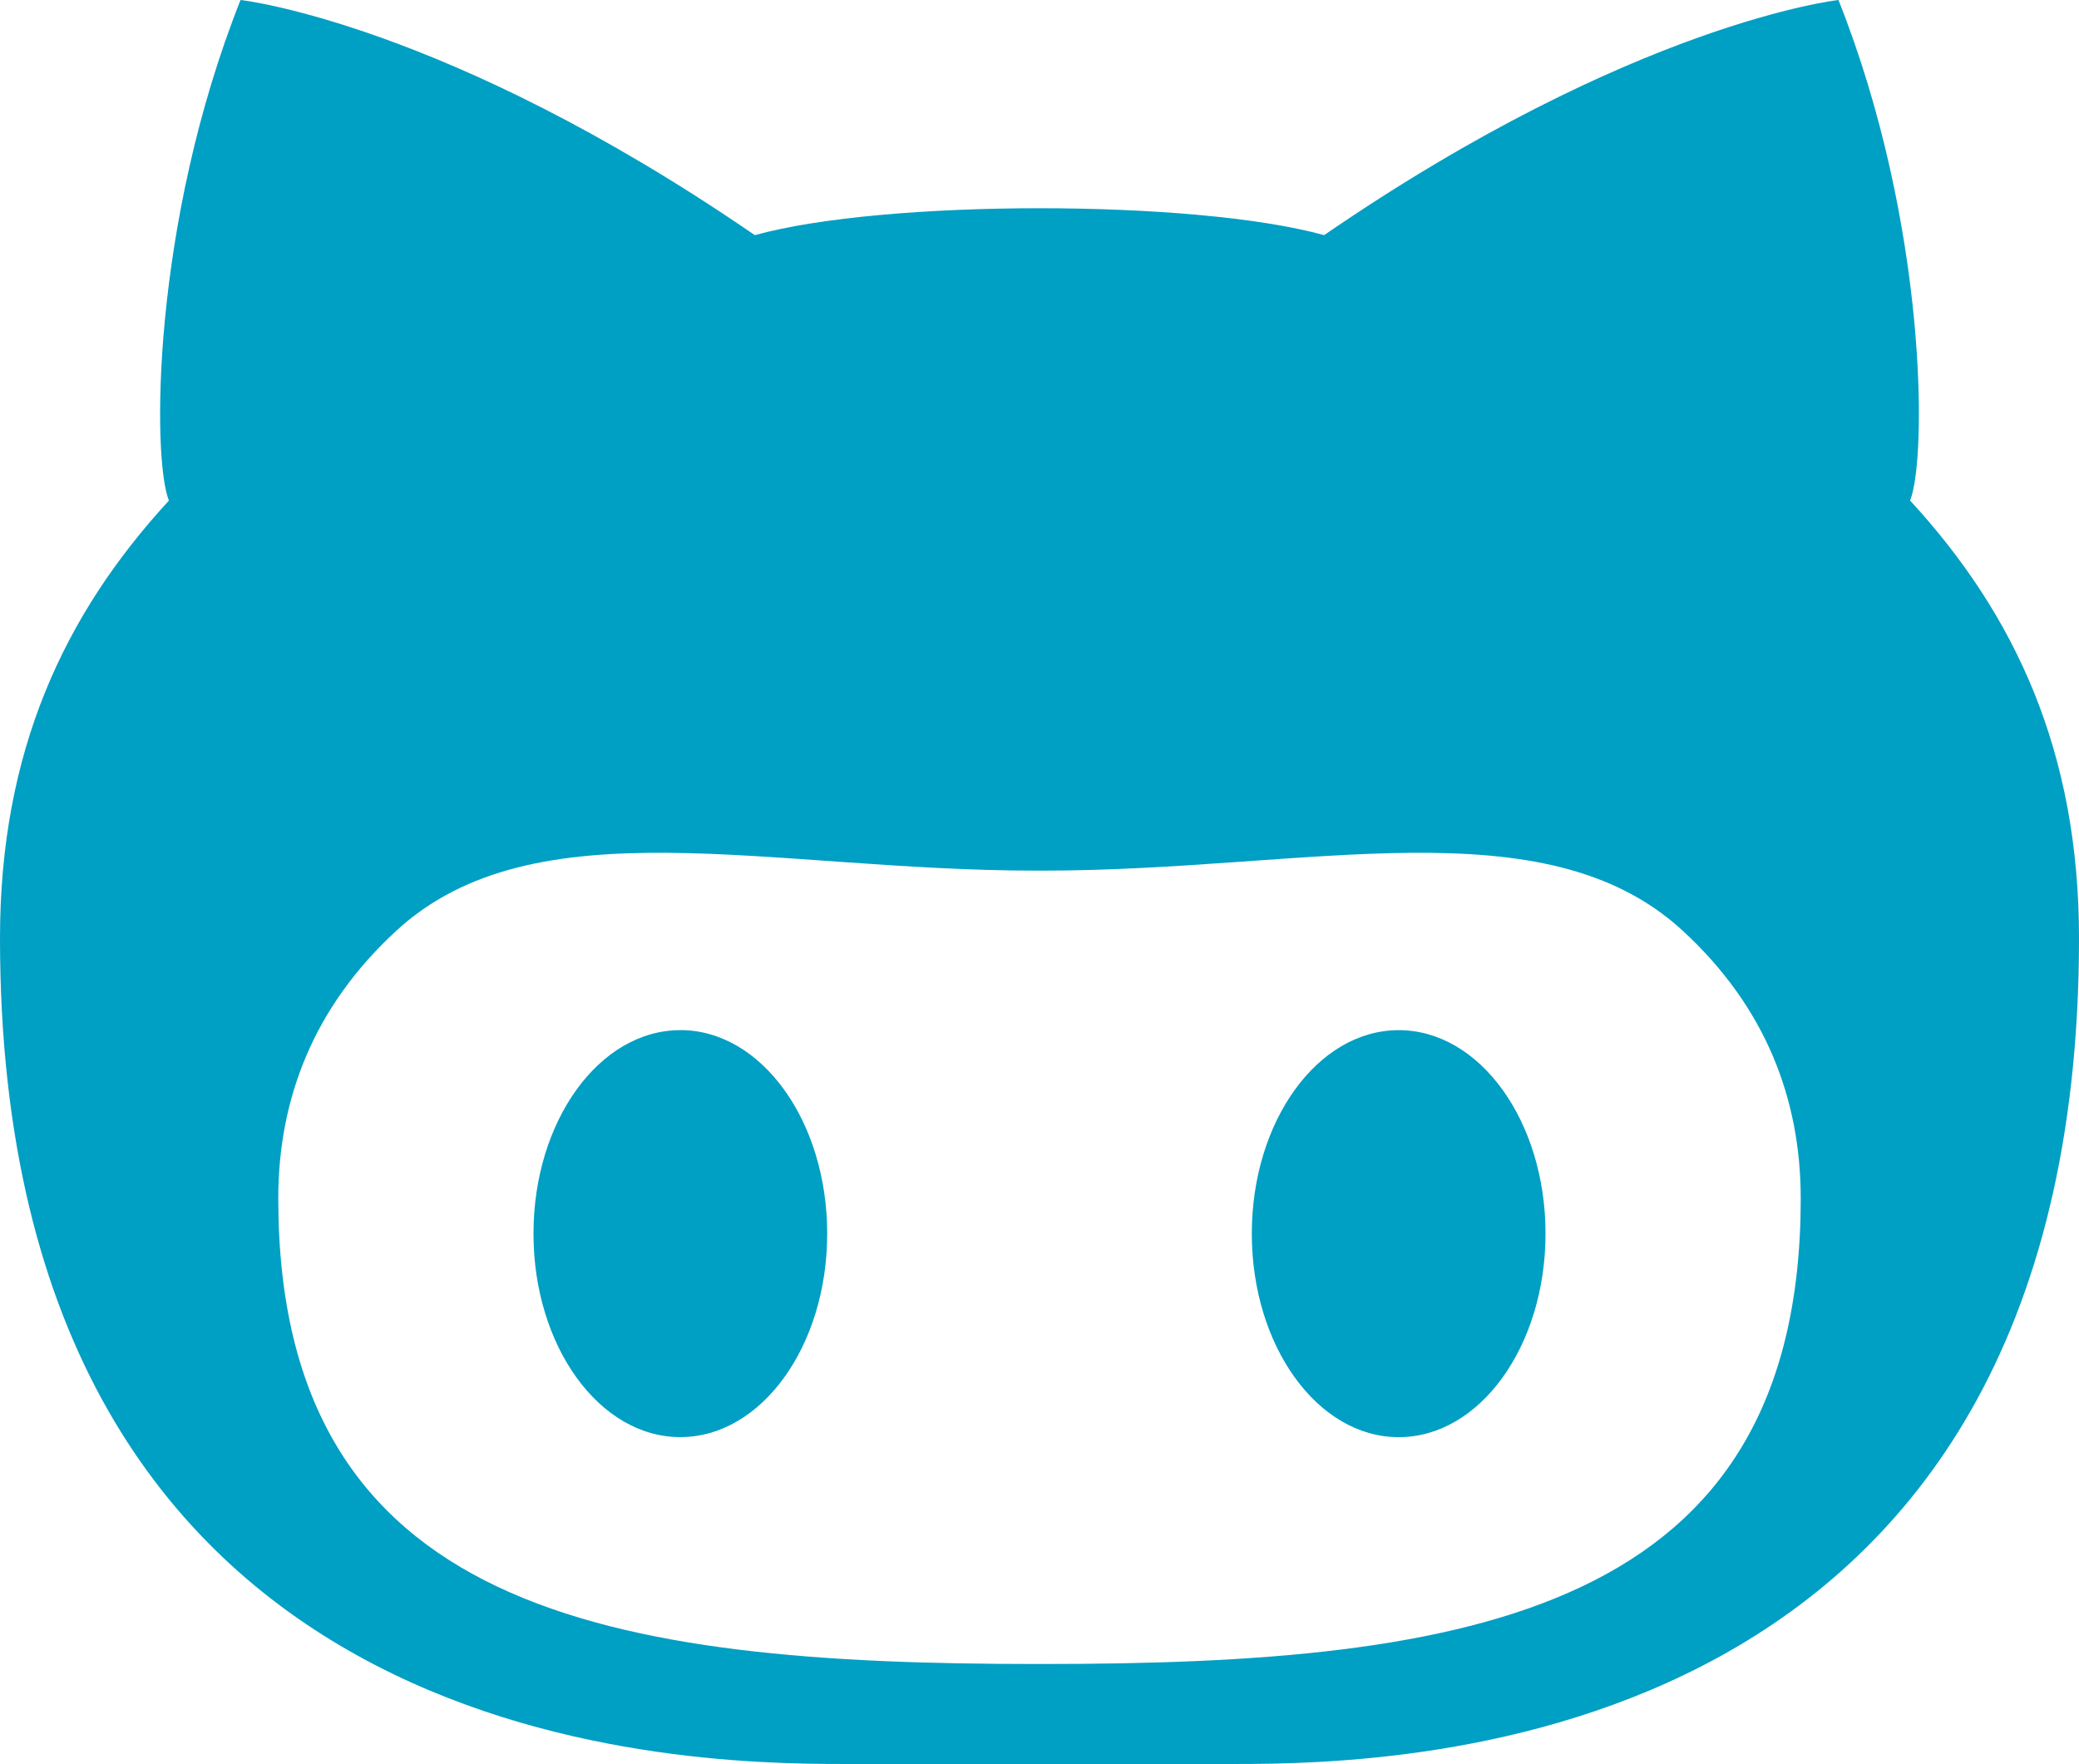 <svg xmlns="http://www.w3.org/2000/svg" width="33" height="28" viewBox="0 0 33 28">
    <path fill="#009FC4" fill-rule="nonzero" d="M22.202 16.35c-1.288 0-2.332 1.446-2.332 3.23s1.044 3.23 2.332 3.23c1.287 0 2.33-1.446 2.33-3.23.001-1.784-1.043-3.23-2.33-3.23zm8.117-8.405c.266-.656.28-4.38-1.137-7.945 0 0-3.248.356-8.164 3.732-1.03-.285-2.774-.427-4.518-.427-1.744 0-3.488.142-4.519.427C7.066.356 3.818 0 3.818 0 2.402 3.565 2.415 7.29 2.681 7.945 1.017 9.753 0 11.925 0 14.89 0 27.79 10.692 27.997 13.392 27.997L16.5 28l3.108-.003c2.7 0 13.392-.207 13.392-13.106 0-2.967-1.017-5.138-2.68-6.946zM16.551 26.41h-.101c-6.765 0-12.033-.808-12.033-7.388 0-1.575.556-3.038 1.876-4.252 2.203-2.023 5.928-.952 10.157-.952l.05-.001.05.001c4.23 0 7.956-1.071 10.158.952 1.32 1.214 1.875 2.677 1.875 4.252 0 6.58-5.268 7.388-12.032 7.388zm-5.753-10.06c-1.287 0-2.33 1.445-2.33 3.229s1.043 3.23 2.33 3.23c1.289 0 2.332-1.446 2.332-3.23s-1.044-3.23-2.332-3.23z"/>
</svg>
